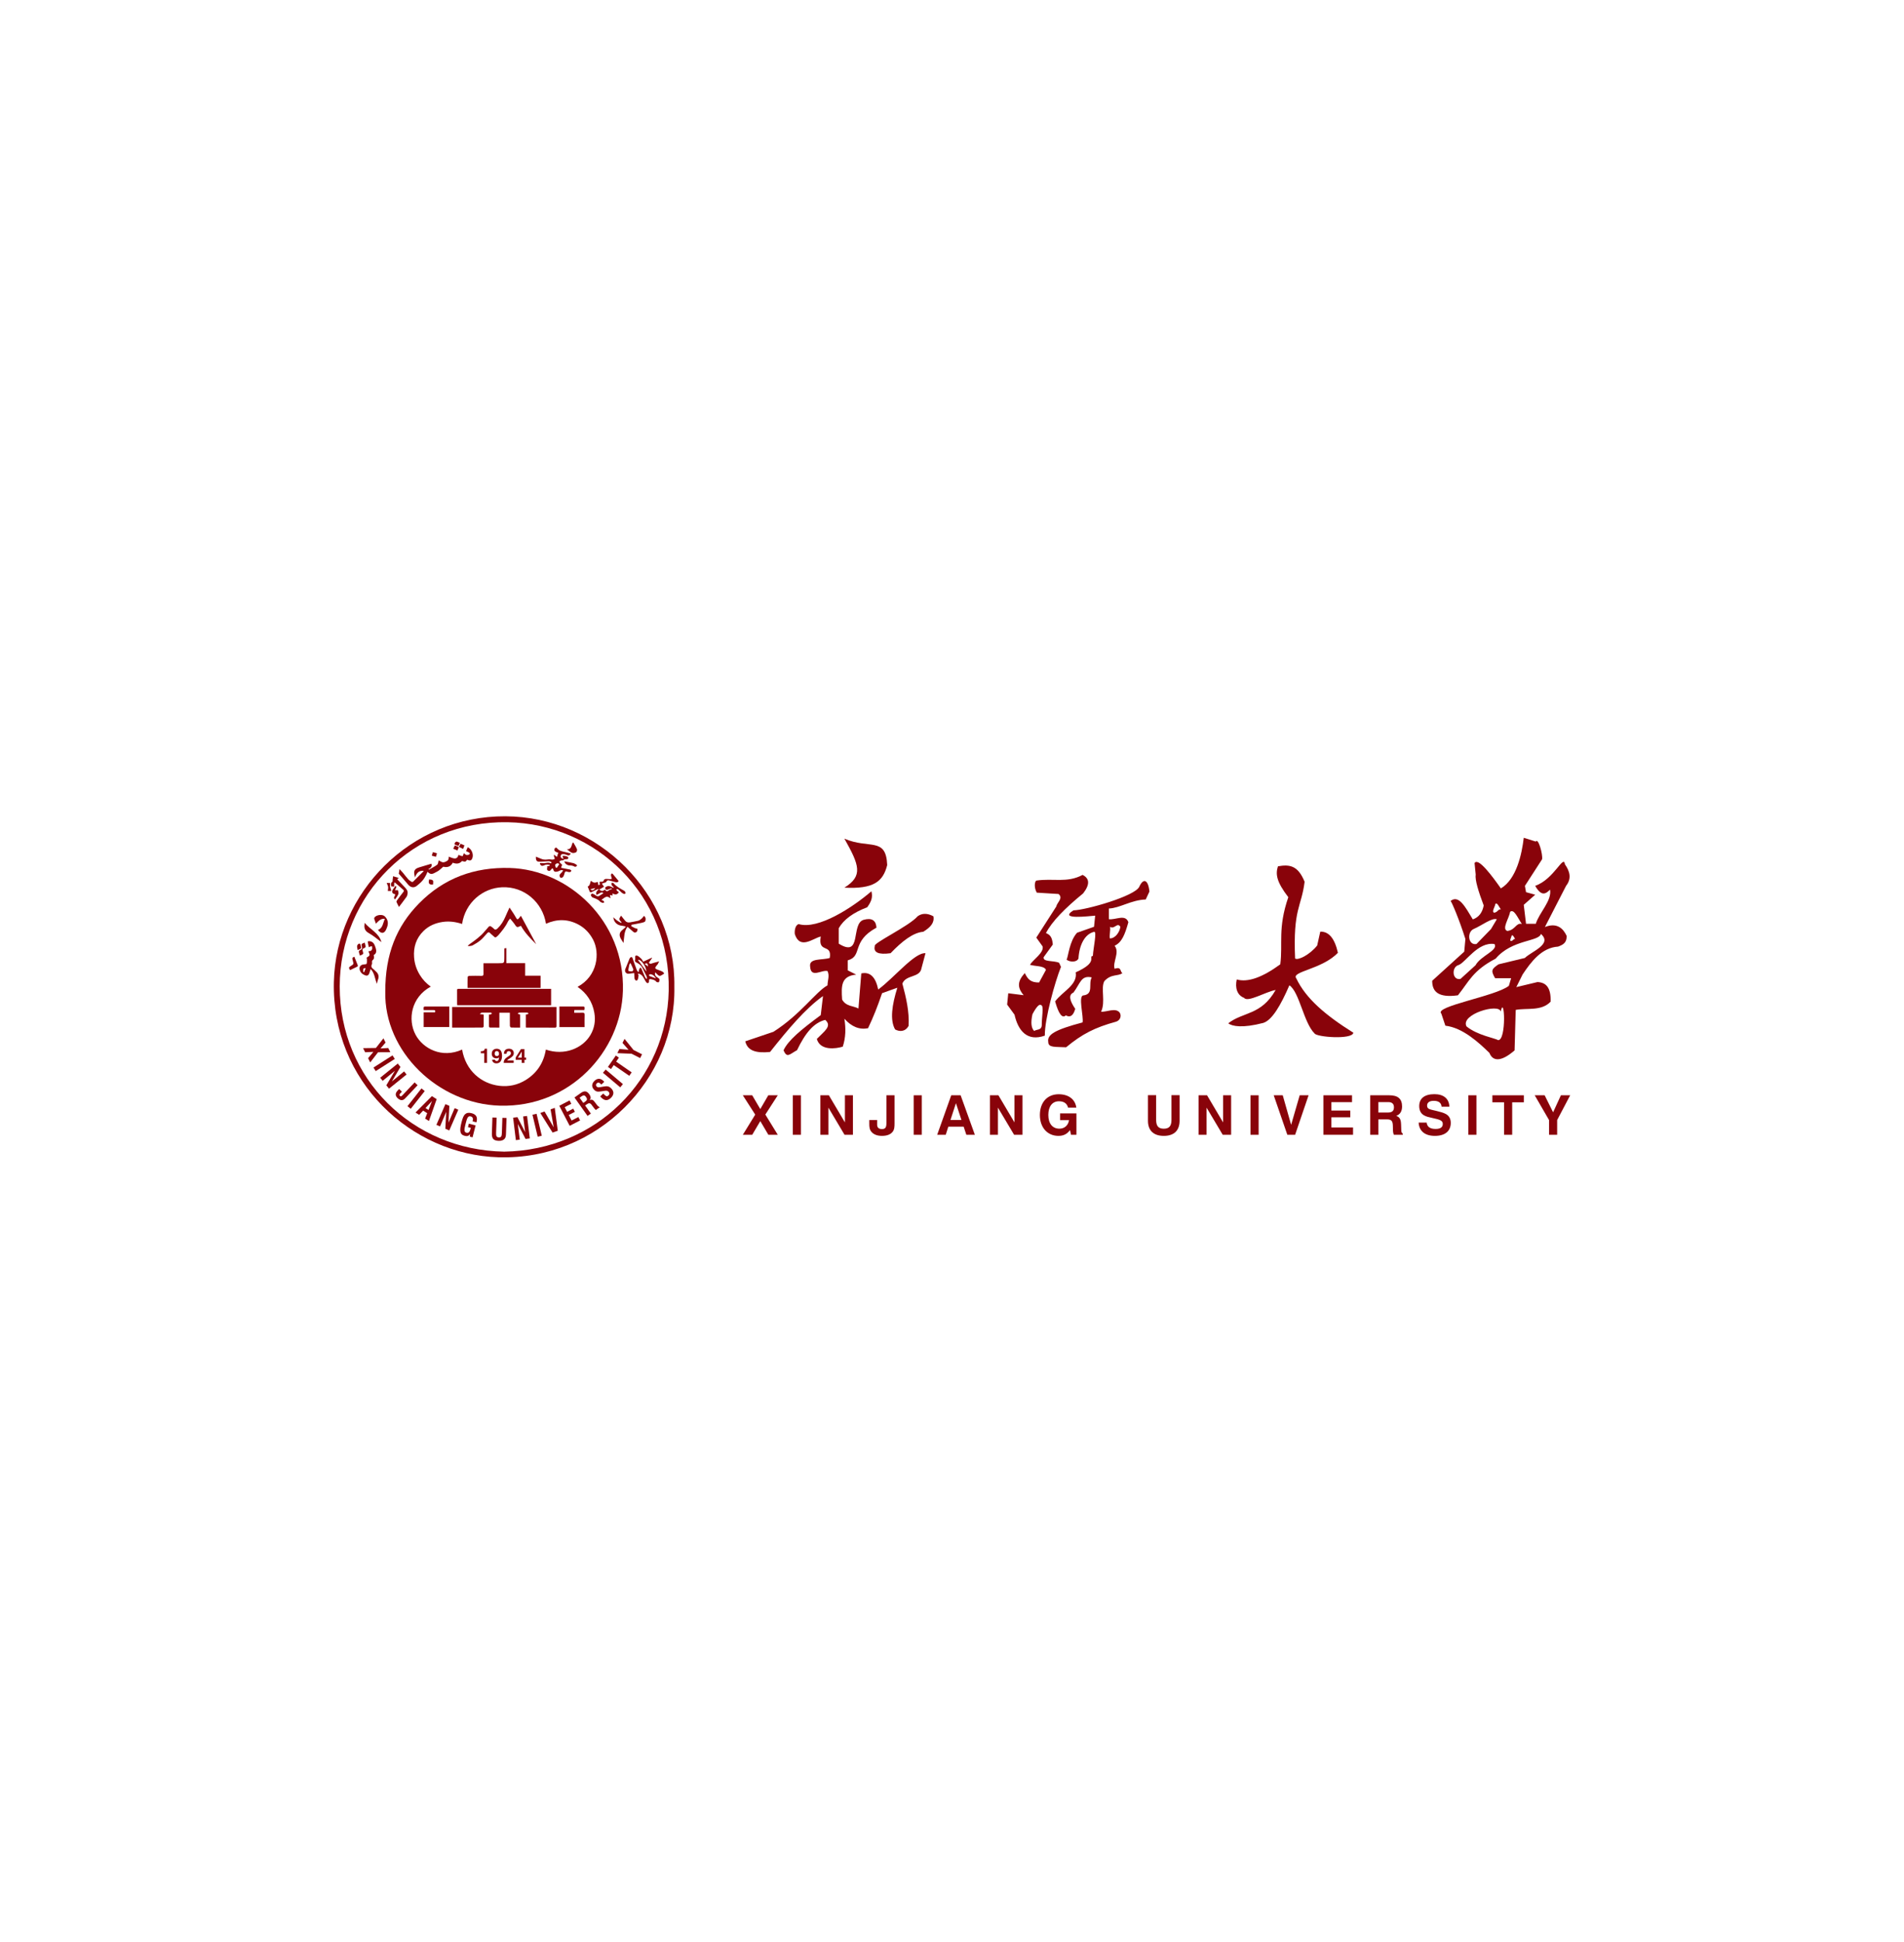 <svg width="154" height="157" viewBox="0 0 154 157" fill="none" xmlns="http://www.w3.org/2000/svg">
<g filter="url(#filter0_d_185_139)">
<rect width="128" height="128" transform="translate(13)" fill="white"/>
<path d="M54.544 63.784C54.686 71.21 48.386 77.811 40.319 77.57C33.246 77.357 26.825 71.442 27.004 63.406C27.164 56.188 33.19 49.965 40.881 50C48.363 50.035 54.663 56.256 54.544 63.784ZM40.78 77.115C48.219 76.996 53.94 71.272 54.086 64.095C54.243 56.373 48.212 50.605 41.06 50.481C33.405 50.348 27.483 56.357 27.477 63.763C27.471 71.204 33.334 76.995 40.78 77.115Z" fill="#89030A"/>
<path d="M30.404 68.733L31.014 67.953L31.185 68.296L30.778 68.771L31.403 68.736L31.572 69.075L30.576 69.081L29.943 69.902L29.772 69.557L30.2 69.048L29.534 69.079L29.369 68.748L30.404 68.733Z" fill="#89030A"/>
<path d="M31.747 69.332L31.931 69.619L30.39 70.602L30.207 70.315L31.747 69.332Z" fill="#89030A"/>
<path d="M32.171 69.993L32.391 70.265L31.695 71.439L32.684 70.629L32.885 70.878L31.464 72.024L31.246 71.754L31.942 70.578L30.952 71.389L30.75 71.14L32.171 69.993Z" fill="#89030A"/>
<path d="M32.508 72.266L32.359 72.423C32.293 72.493 32.289 72.554 32.347 72.609C32.425 72.681 32.478 72.635 32.589 72.519L33.535 71.517L33.777 71.745L32.895 72.679C32.779 72.803 32.694 72.893 32.617 72.924C32.468 72.984 32.322 72.943 32.166 72.797C31.961 72.604 31.955 72.397 32.154 72.187L32.283 72.051L32.508 72.266Z" fill="#89030A"/>
<path d="M34.088 72.005L34.355 72.215L33.224 73.65L32.957 73.439L34.088 72.005Z" fill="#89030A"/>
<path d="M34.932 72.627L35.319 72.871L34.694 74.637L34.384 74.442L34.553 74.006L34.223 73.797L33.903 74.138L33.609 73.952L34.932 72.627ZM34.659 73.747L34.944 73.022L34.415 73.593L34.659 73.747Z" fill="#89030A"/>
<path d="M36.026 73.273L36.346 73.413L36.273 74.775L36.774 73.599L37.068 73.726L36.339 75.401L36.021 75.263L36.092 73.897L35.591 75.076L35.297 74.948L36.026 73.273Z" fill="#89030A"/>
<path d="M38.025 75.697C37.912 75.851 37.784 75.888 37.583 75.836C37.176 75.732 37.158 75.401 37.333 74.726C37.415 74.404 37.5 74.193 37.614 74.091C37.745 73.972 37.912 73.946 38.133 74.003C38.512 74.1 38.643 74.32 38.546 74.699L38.534 74.744L38.225 74.665L38.23 74.647C38.285 74.436 38.233 74.307 38.077 74.267C37.831 74.204 37.773 74.414 37.65 74.896C37.537 75.336 37.523 75.534 37.72 75.584C37.901 75.63 37.993 75.526 38.064 75.253L38.08 75.192L37.851 75.134L37.924 74.852L38.469 74.993L38.221 75.958L37.997 75.901L38.025 75.697Z" fill="#89030A"/>
<path d="M40.17 74.364L40.126 75.594C40.118 75.847 40.156 75.958 40.349 75.965C40.541 75.972 40.583 75.862 40.592 75.607L40.634 74.381L40.969 74.393L40.926 75.653C40.92 75.828 40.91 75.959 40.821 76.067C40.719 76.19 40.558 76.249 40.334 76.242C39.899 76.226 39.769 76.045 39.785 75.613L39.829 74.353L40.17 74.364Z" fill="#89030A"/>
<path d="M41.503 74.369L41.85 74.326L42.478 75.537L42.313 74.27L42.631 74.231L42.852 76.045L42.507 76.088L41.877 74.875L42.042 76.145L41.724 76.184L41.503 74.369Z" fill="#89030A"/>
<path d="M43.067 74.131L43.398 74.052L43.82 75.829L43.49 75.908L43.067 74.131Z" fill="#89030A"/>
<path d="M43.7 73.989L44.044 73.867L44.785 75.151L44.531 73.695L44.87 73.576L45.115 75.426L44.694 75.574L43.7 73.989Z" fill="#89030A"/>
<path d="M45.236 73.406L46.069 72.974L46.209 73.244L45.675 73.52L45.87 73.895L46.365 73.639L46.498 73.895L46.002 74.151L46.233 74.598L46.778 74.317L46.92 74.591L46.075 75.028L45.236 73.406Z" fill="#89030A"/>
<path d="M46.464 72.737L46.961 72.384C47.259 72.171 47.465 72.196 47.661 72.473C47.8 72.667 47.806 72.832 47.684 72.949C47.926 72.858 47.999 72.967 48.141 73.154L48.289 73.346C48.362 73.441 48.428 73.498 48.523 73.514L48.193 73.748C48.129 73.698 48.071 73.627 48.003 73.534L47.887 73.381L47.859 73.341C47.721 73.147 47.618 73.174 47.42 73.314L47.325 73.382L47.79 74.036L47.523 74.227L46.464 72.737ZM47.34 73.063C47.5 72.949 47.514 72.855 47.395 72.689C47.282 72.531 47.184 72.538 47.015 72.658L46.879 72.756L47.179 73.177L47.34 73.063Z" fill="#89030A"/>
<path d="M48.792 72.414L48.874 72.498C49.01 72.64 49.098 72.686 49.21 72.578C49.315 72.477 49.317 72.371 49.22 72.27C49.129 72.175 49.038 72.179 48.868 72.204L48.656 72.236C48.376 72.281 48.227 72.292 48.049 72.106C47.836 71.886 47.849 71.617 48.078 71.396C48.321 71.162 48.587 71.169 48.829 71.419C48.843 71.435 48.859 71.451 48.873 71.468L48.639 71.692L48.605 71.656C48.47 71.517 48.371 71.497 48.263 71.602C48.184 71.677 48.184 71.772 48.263 71.854C48.344 71.938 48.44 71.92 48.596 71.892L48.818 71.853C49.102 71.802 49.261 71.82 49.447 72.012C49.677 72.25 49.668 72.521 49.412 72.768C49.148 73.022 48.891 73.011 48.621 72.73C48.598 72.706 48.574 72.678 48.548 72.647L48.792 72.414Z" fill="#89030A"/>
<path d="M48.768 70.738L48.987 70.478L50.384 71.654L50.165 71.914L48.768 70.738Z" fill="#89030A"/>
<path d="M49.641 70.116L49.419 70.438L49.171 70.267L49.81 69.343L50.058 69.515L49.836 69.837L51.09 70.705L50.897 70.984L49.641 70.116Z" fill="#89030A"/>
<path d="M51.086 69.199L49.931 69.15L50.1 68.814L50.839 68.878L50.348 68.324L50.515 67.998L51.24 68.894L51.931 69.245L51.776 69.551L51.086 69.199Z" fill="#89030A"/>
<path d="M31.162 64.168C31.157 61.156 32.063 58.904 33.894 57.042C35.906 54.995 38.367 54.1 41.232 54.179C45.953 54.308 50.545 58.417 50.382 64.115C50.243 68.997 46.109 73.561 40.42 73.397C35.459 73.255 31.052 69.036 31.162 64.168ZM37.375 58.706C36.853 58.534 36.333 58.464 35.795 58.544C35.206 58.632 34.681 58.857 34.256 59.272C33.663 59.852 33.432 60.572 33.492 61.395C33.529 61.915 33.686 62.389 33.958 62.83C34.188 63.203 34.477 63.519 34.845 63.769C33.239 64.645 32.967 66.445 33.608 67.655C34.206 68.781 35.74 69.603 37.377 68.862C37.664 70.572 38.935 71.625 40.402 71.794C41.156 71.88 41.88 71.723 42.532 71.317C43.441 70.749 43.975 69.922 44.148 68.864C45.668 69.381 47.121 68.753 47.752 67.691C48.083 67.134 48.18 66.529 48.072 65.895C47.92 65.006 47.461 64.306 46.714 63.791C48.343 62.916 48.533 61.053 47.975 59.983C47.694 59.445 47.296 59.021 46.759 58.74C45.906 58.294 45.035 58.298 44.16 58.689C43.887 56.961 42.405 55.66 40.607 55.739C39.051 55.806 37.634 56.968 37.375 58.706Z" fill="#89030A"/>
<path d="M38.891 69.158V68.997C38.897 68.997 38.902 68.997 38.909 68.997C39.102 68.997 39.191 68.945 39.208 68.796H39.391V69.942H39.165V69.158H38.891Z" fill="#89030A"/>
<path d="M40.148 69.573C39.923 69.573 39.775 69.427 39.775 69.199C39.775 68.957 39.935 68.796 40.177 68.796C40.457 68.796 40.605 68.991 40.605 69.362C40.605 69.761 40.442 69.976 40.152 69.976C39.949 69.976 39.818 69.863 39.806 69.682H40.036C40.046 69.756 40.093 69.792 40.178 69.792C40.294 69.792 40.353 69.692 40.362 69.492C40.312 69.545 40.24 69.573 40.148 69.573ZM40.178 68.981C40.074 68.981 40.01 69.057 40.01 69.192C40.01 69.317 40.075 69.388 40.187 69.388C40.296 69.388 40.362 69.317 40.362 69.195C40.362 69.062 40.289 68.981 40.178 68.981Z" fill="#89030A"/>
<path d="M41.034 69.465C41.201 69.353 41.323 69.302 41.323 69.151C41.323 69.052 41.258 68.987 41.153 68.987C41.04 68.987 40.972 69.059 40.972 69.195C40.972 69.199 40.972 69.201 40.972 69.205H40.76C40.76 68.941 40.908 68.794 41.167 68.794C41.407 68.794 41.556 68.936 41.556 69.147C41.556 69.328 41.461 69.419 41.288 69.537C41.15 69.63 41.049 69.677 41.025 69.744H41.545V69.94H40.741C40.743 69.718 40.837 69.597 41.034 69.465Z" fill="#89030A"/>
<path d="M42.195 69.695H41.712V69.493L42.134 68.828H42.418V69.512H42.551V69.695H42.418V69.942H42.195V69.695ZM42.2 69.026L41.888 69.517H42.2V69.026Z" fill="#89030A"/>
<path d="M42.066 67.085C41.815 67.085 41.573 67.091 41.332 67.079C41.297 67.078 41.243 66.99 41.242 66.943C41.234 66.594 41.238 66.245 41.238 65.884C40.954 65.884 40.681 65.884 40.39 65.884C40.39 66.276 40.39 66.669 40.39 67.085C40.122 67.085 39.87 67.088 39.619 67.082C39.593 67.08 39.55 67.023 39.55 66.99C39.545 66.676 39.546 66.36 39.546 66.031C39.605 66.026 39.656 66.03 39.701 66.014C39.734 66.003 39.758 65.966 39.786 65.942C39.761 65.919 39.737 65.877 39.71 65.877C39.456 65.872 39.202 65.871 38.948 65.878C38.913 65.879 38.879 65.936 38.807 65.999C38.943 66.013 39.024 66.02 39.123 66.03C39.123 66.356 39.126 66.677 39.12 66.997C39.118 67.027 39.06 67.083 39.028 67.083C38.212 67.088 37.395 67.087 36.569 67.087C36.569 66.524 36.569 65.979 36.569 65.419C39.373 65.419 42.179 65.419 45.011 65.419C45.011 65.535 45.011 65.652 45.011 65.77C45.011 66.16 45.01 66.548 45.012 66.938C45.012 67.026 45.008 67.09 44.889 67.089C44.122 67.085 43.354 67.087 42.586 67.085C42.571 67.085 42.555 67.077 42.531 67.071C42.531 66.723 42.531 66.376 42.531 66.021C42.577 66.019 42.619 66.026 42.653 66.013C42.691 65.998 42.722 65.965 42.756 65.94C42.719 65.917 42.682 65.875 42.645 65.874C42.431 65.868 42.216 65.867 42.002 65.874C41.956 65.875 41.912 65.922 41.867 65.947C41.91 65.97 41.951 65.994 41.995 66.014C42.013 66.022 42.037 66.021 42.066 66.025C42.066 66.372 42.066 66.715 42.066 67.085Z" fill="#89030A"/>
<path d="M44.574 63.951C44.574 64.403 44.574 64.837 44.574 65.281C42.047 65.281 39.522 65.281 36.98 65.281C36.977 65.239 36.971 65.19 36.971 65.142C36.969 64.843 36.968 64.543 36.971 64.244C36.973 63.917 36.925 63.953 37.272 63.951C37.667 63.95 38.063 63.951 38.458 63.951C40.428 63.951 42.398 63.951 44.367 63.951C44.433 63.951 44.498 63.951 44.574 63.951Z" fill="#89030A"/>
<path d="M39.102 61.881C39.528 61.881 39.932 61.881 40.338 61.881C40.792 61.881 40.792 61.881 40.792 61.419C40.792 61.188 40.792 60.956 40.793 60.725C40.793 60.714 40.797 60.703 40.803 60.675C40.844 60.67 40.891 60.665 40.953 60.659C40.953 61.065 40.953 61.459 40.953 61.873C41.465 61.873 41.963 61.873 42.475 61.873C42.475 62.219 42.475 62.545 42.475 62.89C42.896 62.89 43.304 62.89 43.723 62.89C43.723 63.227 43.723 63.546 43.723 63.875C41.758 63.875 39.799 63.875 37.816 63.875C37.816 63.575 37.811 63.284 37.822 62.993C37.823 62.96 37.912 62.903 37.962 62.902C38.289 62.893 38.617 62.892 38.943 62.901C39.072 62.904 39.109 62.861 39.104 62.735C39.098 62.461 39.102 62.184 39.102 61.881Z" fill="#89030A"/>
<path d="M34.269 65.669C34.246 65.381 34.246 65.38 34.501 65.38C35.048 65.38 35.596 65.38 36.142 65.38C36.203 65.38 36.265 65.38 36.338 65.38C36.338 65.939 36.338 66.483 36.338 67.041C35.655 67.041 34.965 67.041 34.268 67.041C34.268 66.648 34.268 66.257 34.268 65.85C34.579 65.85 34.881 65.85 35.186 65.85C35.231 65.71 35.185 65.665 35.056 65.668C34.799 65.672 34.54 65.669 34.269 65.669Z" fill="#89030A"/>
<path d="M47.267 65.666C46.995 65.666 46.731 65.666 46.453 65.666C46.449 65.737 46.446 65.796 46.442 65.885C46.668 65.885 46.885 65.892 47.102 65.883C47.236 65.877 47.291 65.911 47.286 66.059C47.275 66.384 47.282 66.71 47.282 67.045C46.595 67.045 45.927 67.045 45.244 67.045C45.244 66.496 45.244 65.948 45.244 65.38C45.396 65.38 45.541 65.38 45.686 65.38C46.143 65.38 46.6 65.38 47.058 65.38C47.303 65.381 47.303 65.381 47.267 65.666Z" fill="#89030A"/>
<path d="M41.212 57.376C41.341 57.57 41.455 57.738 41.565 57.908C41.636 58.021 41.703 58.136 41.77 58.253C41.825 58.348 41.883 58.351 41.951 58.268C42.007 58.198 42.064 58.129 42.131 58.045C42.549 58.82 42.959 59.58 43.37 60.34C42.91 59.893 42.46 59.43 42.132 58.854C42.069 58.883 42.025 58.902 41.981 58.923C41.844 58.993 41.766 58.947 41.685 58.817C41.566 58.63 41.414 58.466 41.259 58.269C41.193 58.361 41.115 58.441 41.07 58.537C40.877 58.945 40.59 59.287 40.299 59.626C40.257 59.675 40.197 59.712 40.148 59.757C40.075 59.822 40.025 59.793 39.962 59.733C39.862 59.632 39.739 59.55 39.644 59.445C39.524 59.31 39.455 59.402 39.377 59.483C39.206 59.663 39.053 59.864 38.863 60.022C38.67 60.183 38.449 60.317 38.227 60.437C38.126 60.492 37.991 60.481 37.871 60.5C37.864 60.486 37.855 60.47 37.848 60.455C37.907 60.406 37.963 60.352 38.026 60.308C38.445 60.012 38.862 59.712 39.194 59.312C39.292 59.193 39.405 59.085 39.498 58.962C39.579 58.858 39.655 58.852 39.751 58.932C39.812 58.982 39.882 59.022 39.933 59.08C40.045 59.207 40.139 59.169 40.243 59.069C40.523 58.801 40.721 58.48 40.872 58.127C40.974 57.884 41.089 57.646 41.212 57.376Z" fill="#89030A"/>
<path d="M51.591 62.717C51.617 62.788 51.654 62.841 51.647 62.886C51.627 63.01 51.623 63.157 51.551 63.247C51.467 63.351 51.324 63.236 51.315 63.058C51.308 62.924 51.301 62.79 51.295 62.673C51.122 62.695 50.993 62.71 50.866 62.728C50.645 62.758 50.494 62.566 50.578 62.349C50.685 62.071 50.797 61.795 50.912 61.522C50.933 61.473 50.971 61.417 51.017 61.397C51.111 61.353 51.144 61.41 51.174 61.504C51.278 61.819 51.393 62.13 51.51 62.441C51.528 62.49 51.572 62.528 51.64 62.619C51.674 62.489 51.689 62.407 51.719 62.332C51.734 62.292 51.775 62.262 51.802 62.226C51.832 62.26 51.869 62.291 51.886 62.33C51.985 62.554 52.075 62.782 52.174 63.005C52.197 63.056 52.242 63.099 52.277 63.144C52.296 63.137 52.314 63.131 52.331 63.125C52.32 63.061 52.322 62.992 52.296 62.934C52.205 62.738 52.09 62.55 52.008 62.349C51.909 62.113 51.745 61.951 51.521 61.845C51.393 61.785 51.307 61.719 51.38 61.564C51.382 61.559 51.381 61.553 51.381 61.547C51.386 61.438 51.321 61.256 51.477 61.259C51.601 61.262 51.732 61.393 51.84 61.489C51.92 61.559 51.968 61.668 52.027 61.756C52.271 61.643 52.494 61.54 52.717 61.436C52.727 61.44 52.736 61.445 52.746 61.45C52.66 61.574 52.575 61.699 52.479 61.839C52.591 61.993 52.734 61.886 52.867 61.853C53.007 61.818 53.148 61.776 53.316 61.73C53.272 61.816 53.232 61.9 53.187 61.981C53.178 61.999 53.152 62.01 53.139 62.027C52.961 62.263 52.915 62.304 53.245 62.424C53.627 62.564 53.628 62.563 53.724 62.717C53.594 62.785 53.456 62.919 53.342 62.901C53.218 62.881 53.117 62.719 53.001 62.615C52.939 62.808 53 62.938 53.208 63.056C53.293 63.105 53.363 63.151 53.337 63.263C53.323 63.318 53.31 63.414 53.284 63.418C53.219 63.429 53.115 63.422 53.084 63.379C52.975 63.232 52.819 63.21 52.664 63.173C52.548 63.145 52.483 63.169 52.495 63.298C52.505 63.403 52.468 63.498 52.365 63.487C52.304 63.481 52.24 63.386 52.2 63.318C52.07 63.097 51.987 62.839 51.714 62.74C51.681 62.73 51.649 62.729 51.591 62.717ZM50.991 61.859C50.94 61.934 50.912 61.957 50.905 61.985C50.876 62.111 50.848 62.239 50.827 62.367C50.82 62.415 50.826 62.505 50.84 62.508C50.939 62.53 51.043 62.55 51.14 62.534C51.178 62.528 51.239 62.417 51.225 62.377C51.167 62.213 51.083 62.059 50.991 61.859ZM51.597 61.609C51.829 61.928 52.062 62.247 52.282 62.55C52.253 62.098 51.834 61.544 51.597 61.609ZM53.05 63.107C52.938 62.907 52.802 62.783 52.591 62.77C52.557 62.768 52.508 62.797 52.492 62.825C52.483 62.843 52.512 62.908 52.537 62.919C52.697 62.983 52.862 63.039 53.05 63.107ZM52.134 61.934C52.229 62.005 52.324 62.077 52.418 62.147C52.388 61.875 52.347 61.843 52.134 61.934Z" fill="#89030A"/>
<path d="M49.468 55.824C49.368 55.858 49.264 55.882 49.171 55.928C49.055 55.986 48.956 55.918 48.938 55.773C49.16 55.544 49.388 55.661 49.616 55.792C49.621 55.773 49.624 55.752 49.629 55.732C49.577 55.676 49.51 55.628 49.476 55.564C49.451 55.515 49.467 55.444 49.463 55.383C49.515 55.386 49.592 55.37 49.613 55.398C49.852 55.689 50.179 55.847 50.493 56.028C50.548 56.059 50.58 56.141 50.606 56.205C50.611 56.217 50.531 56.29 50.501 56.284C50.43 56.268 50.356 56.233 50.298 56.185C50.188 56.094 50.093 55.985 49.983 55.895C49.956 55.873 49.894 55.895 49.849 55.896C49.866 55.939 49.873 55.991 49.903 56.022C49.943 56.064 50.001 56.092 50.057 56.131C49.927 56.352 49.756 56.362 49.541 56.233C49.544 56.306 49.545 56.345 49.549 56.407C49.476 56.393 49.409 56.381 49.329 56.365C49.344 56.437 49.358 56.506 49.373 56.575C49.369 56.594 49.367 56.611 49.363 56.629C49.05 56.345 48.874 56.619 48.639 56.763C48.706 56.789 48.764 56.803 48.807 56.835C48.841 56.862 48.857 56.913 48.88 56.954C48.836 56.971 48.786 57.011 48.75 57.002C48.671 56.979 48.581 56.948 48.529 56.89C48.366 56.71 48.147 56.647 47.934 56.565C47.867 56.538 47.817 56.446 47.783 56.373C47.773 56.352 47.85 56.26 47.889 56.257C47.95 56.254 48.019 56.294 48.078 56.326C48.146 56.363 48.203 56.421 48.274 56.452C48.32 56.471 48.391 56.477 48.433 56.455C48.56 56.386 48.678 56.3 48.801 56.221C48.744 56.137 48.625 56.135 48.497 56.224C48.421 56.278 48.332 56.313 48.249 56.356C48.14 56.122 48.312 56.031 48.442 55.873C48.36 55.895 48.32 55.9 48.285 55.917C48.144 55.983 48.005 56.052 47.867 56.121C47.765 56.172 47.705 56.148 47.671 56.032C47.637 55.919 47.584 55.811 47.531 55.684C47.721 55.616 47.722 55.401 47.791 55.211C47.858 55.259 47.912 55.312 47.976 55.338C48.035 55.361 48.114 55.377 48.172 55.357C48.37 55.289 48.367 55.282 48.378 55.495C48.379 55.511 48.384 55.527 48.39 55.554C48.49 55.56 48.548 55.534 48.506 55.423C48.461 55.306 48.517 55.279 48.616 55.29C48.724 55.302 48.809 55.296 48.842 55.159C48.852 55.115 48.943 55.067 48.999 55.063C49.115 55.056 49.233 55.081 49.351 55.083C49.402 55.084 49.453 55.059 49.489 55.05C49.458 54.932 49.419 54.834 49.411 54.734C49.407 54.697 49.471 54.654 49.505 54.614C49.537 54.645 49.57 54.674 49.599 54.708C49.737 54.872 49.873 55.038 50.031 55.226C50.013 55.324 49.913 55.35 49.803 55.328C49.656 55.299 49.513 55.251 49.368 55.211C49.238 55.175 49.111 55.12 49.034 55.306C49.017 55.349 48.921 55.359 48.86 55.383C48.804 55.403 48.747 55.42 48.679 55.443C48.74 55.53 48.792 55.605 48.858 55.697C48.725 55.775 48.603 55.848 48.468 55.927C48.659 56.072 48.758 56.07 48.925 55.928C49.016 56.06 49.115 56.105 49.255 55.977C49.31 55.927 49.406 55.922 49.483 55.896C49.479 55.871 49.472 55.847 49.468 55.824ZM47.757 55.895C47.864 56.041 48.019 56 48.144 55.802C48.008 55.834 47.892 55.862 47.757 55.895Z" fill="#89030A"/>
<path d="M51.054 58.88C51.166 58.941 51.274 59.01 51.391 59.058C51.456 59.086 51.567 59.039 51.559 59.164C51.556 59.227 51.536 59.312 51.493 59.346C51.411 59.407 51.313 59.428 51.218 59.339C51.072 59.203 50.918 59.077 50.754 58.933C50.467 59.311 50.495 59.768 50.429 60.246C50.285 59.995 50.093 59.796 50.124 59.528C50.154 59.259 50.442 59.156 50.622 58.919C50.509 58.892 50.424 58.859 50.337 58.854C49.909 58.829 49.637 58.542 49.61 58.166C49.714 58.258 49.805 58.351 49.909 58.425C50.012 58.501 50.127 58.558 50.238 58.623C50.249 58.608 50.26 58.592 50.272 58.575C50.209 58.489 50.101 58.405 50.096 58.315C50.09 58.223 50.184 58.125 50.233 58.033C50.355 58.185 50.46 58.327 50.575 58.458C50.675 58.572 50.809 58.604 50.958 58.575C51.176 58.532 51.395 58.503 51.609 58.447C51.706 58.422 51.799 58.357 51.878 58.292C51.957 58.226 52.016 58.136 52.088 58.054C52.243 58.17 52.243 58.346 52.189 58.479C52.157 58.555 51.992 58.593 51.88 58.619C51.614 58.679 51.344 58.723 51.076 58.773C51.068 58.809 51.06 58.844 51.054 58.88Z" fill="#89030A"/>
<path d="M43.347 53.265C43.505 53.33 43.648 53.386 43.79 53.446C43.978 53.526 44.168 53.514 44.364 53.484C44.47 53.468 44.583 53.507 44.691 53.503C44.754 53.502 44.815 53.466 44.877 53.445C44.859 53.392 44.838 53.338 44.821 53.284C44.805 53.23 44.793 53.175 44.813 53.104C44.884 53.16 44.955 53.215 45.046 53.287C45.086 53.162 45.119 53.06 45.155 52.945C45.094 52.925 45.029 52.913 44.973 52.883C44.876 52.829 44.796 52.754 44.855 52.63C44.901 52.533 44.974 52.487 45.06 52.591C45.239 52.807 45.495 52.846 45.747 52.901C45.884 52.931 46.019 52.973 46.168 53.013C46.081 53.172 45.983 53.192 45.85 53.129C45.786 53.098 45.714 53.075 45.642 53.066C45.532 53.054 45.401 53.032 45.359 53.174C45.317 53.321 45.401 53.404 45.583 53.444C45.545 53.355 45.517 53.29 45.488 53.223C45.583 53.163 45.927 53.231 45.97 53.337C45.983 53.365 45.941 53.449 45.913 53.456C45.828 53.477 45.736 53.472 45.629 53.478C45.61 53.581 45.505 53.562 45.402 53.57C45.346 53.575 45.294 53.623 45.24 53.65C45.276 53.706 45.297 53.784 45.347 53.813C45.449 53.873 45.494 53.927 45.422 54.039C45.403 54.068 45.403 54.111 45.389 54.168C45.632 54.214 45.865 54.255 46.096 54.306C46.142 54.317 46.179 54.368 46.222 54.4C46.189 54.438 46.159 54.502 46.121 54.508C46.047 54.519 45.961 54.512 45.891 54.484C45.733 54.42 45.688 54.495 45.656 54.633C45.633 54.731 45.594 54.836 45.532 54.913C45.494 54.96 45.361 54.998 45.337 54.973C45.286 54.921 45.238 54.812 45.26 54.752C45.292 54.663 45.389 54.599 45.453 54.52C45.49 54.474 45.521 54.42 45.555 54.371C45.493 54.365 45.427 54.34 45.37 54.356C45.274 54.382 45.188 54.449 45.092 54.468C44.922 54.503 44.79 54.514 44.745 54.276C44.74 54.253 44.713 54.233 44.695 54.21C44.555 54.237 44.545 54.489 44.34 54.4C44.146 54.315 44.321 54.138 44.243 54.056C44.315 54.037 44.391 54.016 44.469 53.994C44.465 53.972 44.462 53.95 44.457 53.929C44.31 53.892 44.168 53.886 44.017 53.961C43.826 54.056 43.7 53.99 43.661 53.784C43.746 53.784 43.83 53.773 43.91 53.786C44.117 53.819 44.328 53.689 44.532 53.803C44.544 53.811 44.594 53.783 44.596 53.766C44.601 53.74 44.588 53.693 44.569 53.686C44.508 53.66 44.442 53.632 44.379 53.635C44.143 53.641 43.909 53.655 43.673 53.67C43.438 53.686 43.327 53.61 43.347 53.265ZM44.959 54.154C44.985 54.157 45.013 54.159 45.04 54.162C45.105 54.063 45.172 53.964 45.238 53.865C45.087 53.738 44.975 53.829 44.906 53.913C44.875 53.953 44.939 54.072 44.959 54.154ZM46.257 52.951C46.353 52.99 46.502 52.96 46.598 52.908C46.653 52.878 46.693 52.725 46.665 52.657C46.59 52.472 46.476 52.302 46.376 52.127C46.374 52.122 46.355 52.127 46.329 52.127C46.204 52.318 46.255 52.685 45.855 52.668C45.987 52.765 46.109 52.89 46.257 52.951ZM46.102 53.974C46.189 53.967 46.281 53.997 46.369 54.02C46.421 54.033 46.468 54.083 46.519 54.084C46.567 54.085 46.62 54.053 46.659 54.02C46.672 54.009 46.661 53.935 46.642 53.924C46.553 53.87 46.461 53.809 46.361 53.785C46.128 53.728 45.891 53.689 45.65 53.642C45.659 53.813 45.893 53.989 46.102 53.974Z" fill="#89030A"/>
<path d="M37.371 53.618C37.179 53.836 36.941 53.88 36.62 53.754C36.467 54.062 36.187 54.167 35.853 54.077C35.71 54.201 35.599 54.309 35.475 54.4C35.382 54.468 35.27 54.513 35.167 54.57C34.919 54.709 34.784 54.693 34.58 54.487C34.438 54.843 34.251 55.164 33.959 55.413C33.873 55.486 33.792 55.564 33.702 55.632C33.462 55.814 33.204 55.76 32.996 55.507C32.763 55.222 32.517 54.949 32.253 54.641C32.265 54.569 32.288 54.438 32.317 54.267C32.421 54.382 32.509 54.47 32.589 54.566C32.732 54.739 32.865 54.921 33.014 55.087C33.091 55.172 33.193 55.237 33.291 55.299C33.319 55.317 33.391 55.31 33.415 55.285C33.696 55.012 33.973 54.734 34.248 54.457C34.258 54.447 34.256 54.427 34.259 54.41C33.914 54.385 33.72 54.528 33.562 54.95C33.535 54.776 33.488 54.642 33.5 54.512C33.522 54.285 33.707 54.192 33.901 54.132C34.228 54.029 34.557 53.935 34.89 53.835C34.969 54.026 34.865 54.17 34.651 54.269C34.666 54.283 34.681 54.297 34.697 54.311C34.92 54.181 35.158 54.071 35.361 53.914C35.44 53.853 35.441 53.691 35.48 53.565C35.616 53.619 35.763 53.785 35.987 53.694C36.239 53.591 36.294 53.529 36.298 53.265C36.45 53.315 36.602 53.398 36.762 53.41C36.956 53.423 37.052 53.275 37.078 53.121C37.188 53.158 37.299 53.214 37.411 53.223C37.44 53.225 37.478 53.075 37.517 52.984C37.548 53.008 37.589 53.041 37.629 53.076C37.722 53.157 37.826 53.145 37.925 53.099C38.015 53.058 38.025 52.988 37.94 52.934C37.866 52.886 37.78 52.857 37.693 52.818C37.738 52.713 37.784 52.607 37.829 52.5C38.2 52.669 38.343 53.175 38.165 53.471C38.064 53.637 37.911 53.557 37.776 53.512C37.672 53.684 37.625 53.697 37.371 53.618Z" fill="#89030A"/>
<path d="M30.221 61.224C30.28 61.389 30.273 61.529 30.129 61.642C30.101 61.664 30.091 61.718 30.088 61.758C30.082 61.824 30.11 61.906 30.082 61.958C29.969 62.169 30.088 62.281 30.24 62.39C30.29 62.427 30.326 62.48 30.373 62.519C30.611 62.711 30.683 62.943 30.564 63.233C30.528 63.322 30.517 63.42 30.486 63.548C30.313 63.138 30.311 62.693 29.977 62.348C29.937 62.477 29.912 62.575 29.877 62.671C29.799 62.882 29.699 62.926 29.49 62.84C29.299 62.762 29.16 62.635 29.098 62.432C29.027 62.201 29.15 62.013 29.387 61.983C29.48 61.971 29.638 61.969 29.652 61.926C29.691 61.801 29.676 61.658 29.674 61.522C29.672 61.481 29.643 61.439 29.642 61.437C29.737 61.363 29.867 61.312 29.887 61.233C29.91 61.144 29.834 61.03 29.796 60.912C29.952 60.913 30.091 60.871 30.104 60.68C30.107 60.621 30.09 60.559 30.083 60.498C30.027 60.513 29.97 60.523 29.915 60.542C29.891 60.55 29.873 60.573 29.841 60.597C29.822 60.525 29.801 60.469 29.79 60.41C29.772 60.312 29.759 60.212 29.744 60.115C29.988 60.056 30.203 60.17 30.306 60.429C30.484 60.861 30.48 61.083 30.221 61.224ZM29.566 62.312C29.55 62.296 29.535 62.28 29.519 62.264C29.473 62.291 29.395 62.309 29.386 62.346C29.365 62.422 29.381 62.508 29.382 62.591C29.406 62.592 29.431 62.594 29.454 62.596C29.491 62.501 29.528 62.406 29.566 62.312Z" fill="#89030A"/>
<path d="M31.883 55.383C31.883 55.482 31.883 55.581 31.883 55.69C31.793 55.68 31.718 55.673 31.634 55.664C31.629 55.531 31.572 55.398 31.73 55.303C31.765 55.281 31.751 55.177 31.759 55.113C31.77 55.03 31.78 54.947 31.793 54.847C31.949 54.894 32.096 54.939 32.266 54.99C32.211 55.023 32.172 55.046 32.136 55.068C32.137 55.084 32.133 55.097 32.138 55.102C32.346 55.324 32.553 55.547 32.763 55.765C32.895 55.904 32.998 56.053 32.966 56.256C32.951 56.342 32.933 56.437 32.885 56.505C32.691 56.78 32.485 57.044 32.268 57.332C32.197 57.191 32.125 57.064 32.07 56.93C32.057 56.896 32.085 56.833 32.112 56.797C32.277 56.571 32.443 56.345 32.617 56.126C32.674 56.054 32.689 56.005 32.617 55.943C32.39 55.746 32.163 55.548 31.936 55.351C31.917 55.362 31.9 55.373 31.883 55.383Z" fill="#89030A"/>
<path d="M31.131 58.289C30.774 58.252 30.608 58.487 30.404 58.684C30.355 58.548 30.308 58.424 30.269 58.297C30.259 58.264 30.268 58.215 30.287 58.186C30.435 57.964 30.925 57.903 31.118 58.088C31.363 58.324 31.425 58.609 31.32 58.931C31.299 58.994 31.273 59.056 31.248 59.118C31.09 59.496 30.84 59.526 30.569 59.194C30.975 59.036 30.967 58.631 31.131 58.289Z" fill="#89030A"/>
<path d="M30.848 60.175C30.518 59.933 30.202 59.652 29.841 59.453C29.53 59.281 29.436 59.063 29.485 58.741C29.489 58.716 29.489 58.689 29.494 58.614C29.954 59.169 30.665 59.442 30.848 60.175Z" fill="#89030A"/>
<path d="M28.658 61.351C28.75 61.583 28.832 61.8 28.924 62.014C28.963 62.105 28.935 62.141 28.854 62.178C28.672 62.261 28.493 62.35 28.312 62.438C28.195 62.242 28.201 62.212 28.38 62.101C28.611 61.958 28.611 61.958 28.538 61.681C28.475 61.444 28.475 61.444 28.658 61.351Z" fill="#89030A"/>
<path d="M31.955 56.722C31.728 56.562 32.029 56.432 31.945 56.291C31.73 56.272 31.66 56.119 31.78 55.913C31.842 55.808 31.928 55.718 32.004 55.62C32.081 55.706 32.081 55.706 31.954 55.962C31.962 55.968 31.97 55.98 31.978 55.98C32.051 55.981 32.18 55.963 32.187 55.984C32.217 56.084 32.253 56.209 32.217 56.296C32.157 56.449 32.045 56.582 31.955 56.722Z" fill="#89030A"/>
<path d="M29.499 60.215C29.527 60.325 29.563 60.426 29.572 60.528C29.575 60.567 29.522 60.639 29.482 60.65C29.343 60.686 29.289 60.736 29.337 60.895C29.413 61.144 29.4 61.149 29.11 61.264C29.078 61.154 29.034 61.044 29.024 60.933C29.02 60.893 29.097 60.825 29.15 60.806C29.274 60.764 29.302 60.689 29.276 60.573C29.218 60.318 29.218 60.318 29.499 60.215Z" fill="#89030A"/>
<path d="M31.651 56.039C31.547 56.039 31.481 56.039 31.366 56.039C31.375 55.929 31.405 55.815 31.391 55.707C31.379 55.607 31.322 55.514 31.273 55.39C31.394 55.39 31.458 55.39 31.542 55.39C31.542 55.494 31.542 55.602 31.542 55.674C31.582 55.804 31.612 55.907 31.651 56.039Z" fill="#89030A"/>
<path d="M34.711 55.103C35.045 55.132 35.071 55.166 35.023 55.52C34.705 55.541 34.626 55.438 34.711 55.103Z" fill="#89030A"/>
<path d="M28.931 60.821C28.911 60.698 28.871 60.593 28.883 60.493C28.891 60.423 28.958 60.329 29.021 60.305C29.12 60.267 29.156 60.349 29.174 60.447C29.229 60.725 29.261 60.655 28.931 60.821Z" fill="#89030A"/>
<path d="M36.657 52.624C36.707 52.523 36.746 52.444 36.787 52.359C36.898 52.401 37.001 52.439 37.115 52.483C37.076 52.58 37.042 52.665 37.002 52.766C36.887 52.719 36.781 52.675 36.657 52.624Z" fill="#89030A"/>
<path d="M37.126 52.48C37.172 52.385 37.207 52.309 37.251 52.218C37.358 52.264 37.456 52.307 37.567 52.354C37.528 52.453 37.494 52.541 37.456 52.639C37.34 52.583 37.241 52.535 37.126 52.48Z" fill="#89030A"/>
<path d="M35.259 53.276C35.14 53.243 35.039 53.216 34.924 53.184C34.953 53.086 34.98 52.998 35.008 52.901C35.124 52.933 35.225 52.961 35.344 52.993C35.315 53.09 35.288 53.18 35.259 53.276Z" fill="#89030A"/>
<path d="M37.198 52.147C37.159 52.232 37.126 52.306 37.086 52.396C37.02 52.374 36.958 52.358 36.899 52.333C36.832 52.304 36.725 52.288 36.78 52.179C36.82 52.1 36.881 52.013 37 52.063C37.064 52.088 37.129 52.117 37.198 52.147Z" fill="#89030A"/>
<path fill-rule="evenodd" clip-rule="evenodd" d="M64.287 59.53C64.253 59.26 64.313 58.792 64.603 58.718C66.174 59.183 68.934 57.393 70.483 56.062C70.602 56.541 70.489 56.874 70.145 57.354C69.005 57.788 68.238 58.352 67.841 59.047V60.3C69.748 61.488 68.792 58.706 69.845 58.373C70.502 58.192 70.851 58.402 70.891 59.005C68.818 60.131 69.807 61.306 68.569 61.647V62.459L69.252 62.801C68.053 62.92 68.029 63.66 68.114 64.825C68.461 65.406 68.995 65.303 69.434 65.543L69.663 62.706C70.366 62.551 70.821 62.984 71.032 64.007C72.337 63.044 73.969 61.002 74.857 61.069L74.535 62.274C74.405 63.083 73.286 62.781 72.986 63.526C73.293 64.681 73.553 65.788 73.49 66.944C73.218 67.433 72.761 67.431 72.397 67.233C71.971 66.478 72.139 65.272 72.579 63.862L71.345 64.302C70.943 65.468 70.673 66.151 70.21 67.137C69.511 67.273 68.873 67.016 68.297 66.367C68.415 67.12 68.416 67.875 68.164 68.628C67.612 68.796 66.34 68.978 66.066 68.001C66.688 67.366 67.317 66.967 66.748 66.463C65.832 66.682 65.134 67.514 64.467 68.911C63.86 69.241 63.652 69.588 63.375 68.916C63.758 68.108 64.764 67.277 66.384 66.077L66.566 64.535C65.139 65.55 63.712 67.253 62.285 69.055C61.23 69.161 60.469 69.004 60.279 68.195L62.556 67.425C64.756 66.026 65.983 64.186 66.931 63.669C66.931 63.284 67.117 62.899 66.931 62.514C66.462 62.387 65.574 63.141 65.523 62.13C65.434 61.448 66.505 61.647 67.113 61.455C67.311 60.239 66.14 61.133 66.384 59.721C65.777 59.854 64.708 60.82 64.287 59.53ZM68.296 51.809C69.505 53.952 69.829 54.816 68.296 55.772C70.659 55.893 71.425 55.283 71.759 53.943C71.662 51.635 70.314 52.68 68.296 51.809ZM70.757 60.493C70.626 61.013 71.051 61.205 72.032 61.071C72.968 60.093 73.863 59.401 74.674 59.338C75.272 58.97 75.593 58.602 75.495 58.085C75.007 57.824 74.582 57.824 74.219 58.085C73.529 58.887 70.565 60.278 70.757 60.493Z" fill="#89030A"/>
<path fill-rule="evenodd" clip-rule="evenodd" d="M83.82 55.198C85.177 54.994 86.299 55.414 87.563 54.74C88.142 55.03 88.157 55.528 87.606 56.235C86.141 57.433 85.06 58.525 84.601 59.446C85.02 59.598 85.11 59.906 85.153 60.37L84.415 61.389C84.329 61.802 85.232 61.642 85.664 61.847L85.814 62.176C85.331 63.374 84.487 66.399 84.508 67.735C83.083 68.237 82.35 67.344 82.056 66.04L81.459 65.224L81.55 64.309L82.796 64.466C82.246 63.816 82.308 63.323 82.888 62.675C83.133 63.19 83.377 63.445 84.045 63.438L84.6 62.416C84.451 62.071 83.736 62.142 83.304 62.006C83.55 61.597 84.457 61.031 84.327 60.518L83.819 59.81L85.432 57.3C85.494 56.962 86.026 56.623 85.617 56.283L83.858 56.175C83.611 55.744 83.691 55.262 83.82 55.198ZM86.822 57.605C85.571 58.394 88.068 58.068 88.581 58.035L88.488 58.934L87.118 59.415C86.493 60.088 86.405 61.354 86.267 61.595C86.551 61.806 87.091 61.814 87.229 61.499C87.294 60.402 87.739 59.521 88.487 59.344C88.749 59.264 88.425 60.639 88.395 61.287C87.969 61.366 88.898 61.77 87.006 62.617C87.184 63.645 85.896 64.187 85.341 64.97C85.63 65.993 85.919 66.368 86.208 66.096C86.559 66.298 86.812 66.122 86.968 65.568C86.479 64.86 86.431 64.422 86.821 64.255C87.391 63.499 87.432 62.836 88.301 63.027C88.009 63.553 88.485 64.362 87.643 64.482C87.177 64.469 87.661 66.195 87.561 66.667C85.328 67.26 84.677 67.651 84.785 68.245C84.784 68.726 85.351 68.628 86.229 68.678C87.519 67.608 88.542 67.079 90.284 66.603C90.664 66.473 90.714 66.06 90.544 65.849C90.195 65.47 89.554 65.821 89.059 65.806C89.439 64.982 89.013 63.915 89.319 63.334C89.88 62.713 90.419 62.961 90.784 62.679C90.574 62.564 90.73 62.124 90.154 62.332C89.97 61.791 90.592 61.009 90.151 60.468C90.73 60.199 90.979 59.59 91.264 58.565C91.032 57.876 90.213 58.401 89.689 58.32V57.458C90.584 57.421 91.492 56.766 92.669 56.727L92.968 56.087C92.878 55.144 92.491 54.944 92.147 55.697C91.805 56.453 87.828 57.586 86.822 57.605ZM84.214 65.275C84.075 65.14 83.84 65.383 83.507 66.004C83.359 66.671 83.406 67.123 83.648 67.359C83.852 67.202 84.239 67.329 84.26 66.89C84.245 66.351 84.449 65.287 84.214 65.275ZM89.783 58.935C90.134 59.178 90.375 58.531 90.617 58.935C90.566 59.356 90.208 59.884 89.766 59.873C89.722 59.575 89.826 59.234 89.783 58.935Z" fill="#89030A"/>
<path fill-rule="evenodd" clip-rule="evenodd" d="M103.363 54.045C104.326 53.871 104.99 53.993 105.52 55.294C105.264 57.361 104.574 57.439 104.751 61.496C104.958 61.675 105.91 61.228 106.537 60.449L106.787 59.327C107.479 59.306 107.954 59.874 108.213 61.035C106.928 62.383 104.412 62.543 104.844 63.1C105.627 64.753 107.232 66.099 109.462 67.499C109.383 68.082 106.448 67.855 106.319 67.552C105.448 66.696 105.095 64.191 104.288 63.666C103.585 65.296 102.882 66.485 102.178 66.707C100.489 67.147 99.662 66.982 99.342 66.74C100.545 65.797 102.007 66.107 103.178 64.042C102.345 64.199 100.915 65.075 100.625 64.68C100.048 64.461 99.885 63.855 100.031 63.193C100.916 63.448 102.091 63.039 103.553 61.968C103.77 60.269 103.335 59.069 104.201 56.542C103.253 55.305 103.154 54.694 103.363 54.045Z" fill="#89030A"/>
<path fill-rule="evenodd" clip-rule="evenodd" d="M117.321 56.852C117.375 56.806 118.054 58.411 118.524 59.922L118.431 60.945L115.84 63.298C115.832 64.169 116.326 64.697 117.922 64.474C118.824 63.349 119.115 62.48 120.976 61.507C122.287 59.952 124.478 60.143 124.631 59.513C125.603 60.348 123.83 60.945 123.335 61.456L121.207 61.968C120.652 62.343 120.56 62.462 120.929 63.094H122.225L122.04 63.708C120.96 64.561 115.947 65.363 116.58 65.959L116.904 66.931C118.323 67.1 119.604 68.295 120.467 69.132C120.73 69.8 121.376 69.903 122.503 68.928L122.595 65.654C123.521 65.483 124.678 65.775 125.419 64.987C125.45 63.86 125.064 63.435 124.354 63.403L122.643 63.813L123.152 62.79C123.845 61.746 124.708 60.619 126.021 60.538C126.422 60.386 126.73 60.233 126.715 59.67C126.452 59.106 125.959 58.559 124.956 58.953L126.668 55.624C127.124 55.045 126.984 54.465 126.576 53.885C126.466 53.042 125.711 55.084 124.17 55.624C124.663 56.496 125.018 56.291 125.372 55.931C125.527 56.835 124.523 57.739 124.216 58.694H123.43L123.245 57.16L124.171 56.341L123.43 56.137L123.338 55.627L124.726 53.478C124.803 53.102 124.418 51.701 124.217 52.043L123.245 51.738C123.091 53.051 122.66 55.082 121.394 55.831C120.731 54.892 119.559 53.286 119.266 53.784L119.358 54.705C119.289 55.144 119.582 56.088 120.006 57.212C119.898 57.792 119.605 58.167 119.126 58.337C118.508 57.316 117.983 56.314 117.321 56.852ZM122.139 57.73C122.457 57.439 122.775 58.26 123.092 58.705C122.608 58.586 122.587 59.186 121.918 59.273C121.437 59.117 122.065 58.244 122.139 57.73ZM120.952 57.082C121.099 56.946 121.247 57.327 121.394 57.532C121.169 57.478 121.16 57.756 120.85 57.796C120.626 57.724 120.918 57.32 120.952 57.082ZM119.203 59.109C119.823 58.849 120.675 58.178 121.065 58.328L120.594 59.118L119.423 60.326C118.744 60.464 118.625 59.352 119.203 59.109ZM117.953 62.035C118.513 61.871 119.523 60.116 120.879 60.33C121.2 60.85 119.763 61.267 119.344 62.044L118.127 63.151C117.447 63.287 117.393 62.2 117.953 62.035ZM122.271 59.638C122.365 59.551 122.457 59.792 122.551 59.922C122.41 59.887 122.404 60.063 122.207 60.088C122.067 60.043 122.251 59.787 122.271 59.638ZM121.38 65.789C121.695 64.34 121.858 68.125 121.173 68.099C120.942 67.945 119.486 67.706 118.615 66.989C118.09 66.01 121.256 65.088 121.38 65.789Z" fill="#89030A"/>
<path d="M61.084 74.121L60.081 72.558H60.84L61.494 73.673L62.142 72.558H62.907L61.903 74.116L62.907 75.751H62.147L61.495 74.646L60.842 75.751H60.082L61.084 74.121Z" fill="#89030A"/>
<path d="M64.123 72.558H64.78V75.751H64.123V72.558Z" fill="#89030A"/>
<path d="M66.353 72.558H67.041L68.339 74.751V72.558H68.987V75.751H68.308L67.003 73.557V75.751H66.354V72.558H66.353Z" fill="#89030A"/>
<path d="M70.946 74.561V74.947C70.946 75.169 71.083 75.29 71.332 75.29C71.629 75.29 71.696 75.139 71.696 74.783V72.558H72.353V74.813C72.353 75.102 72.345 75.32 72.198 75.51C72.034 75.724 71.736 75.84 71.34 75.84C70.981 75.84 70.7 75.743 70.514 75.547C70.315 75.338 70.31 75.116 70.31 74.81V74.561H70.946Z" fill="#89030A"/>
<path d="M73.9 72.558H74.557V75.751H73.9V72.558Z" fill="#89030A"/>
<path d="M77.698 72.558L78.849 75.751H78.16L77.942 75.094H76.703L76.494 75.751H75.802L76.939 72.558H77.698ZM76.876 74.556H77.764L77.319 73.197L76.876 74.556Z" fill="#89030A"/>
<path d="M80.066 72.558H80.754L82.052 74.751V72.558H82.701V75.751H82.022L80.716 73.557V75.751H80.067V72.558H80.066Z" fill="#89030A"/>
<path d="M85.61 75.84C84.725 75.84 84.108 75.174 84.108 74.153C84.108 73.126 84.712 72.474 85.627 72.474C86.434 72.474 86.964 72.887 87.056 73.554H86.386C86.306 73.221 86.053 73.042 85.649 73.042C85.125 73.042 84.791 73.447 84.791 74.148C84.791 74.853 85.137 75.258 85.684 75.258C86.097 75.258 86.399 75 86.465 74.569H85.741V74.022H87.065V75.75H86.625L86.545 75.372C86.307 75.698 86.013 75.84 85.61 75.84Z" fill="#89030A"/>
<path d="M93.512 72.548V74.551C93.512 75.031 93.689 75.261 94.129 75.261C94.573 75.261 94.751 75.034 94.751 74.551V72.548H95.408V74.623C95.408 75.413 94.95 75.84 94.133 75.84C93.308 75.84 92.85 75.413 92.85 74.623V72.548H93.512Z" fill="#89030A"/>
<path d="M96.941 72.558H97.629L98.927 74.751V72.558H99.576V75.751H98.896L97.591 73.557V75.751H96.942V72.558H96.941Z" fill="#89030A"/>
<path d="M101.142 72.558H101.8V75.751H101.142V72.558Z" fill="#89030A"/>
<path d="M103.022 72.558H103.751L104.43 74.947L105.122 72.558H105.841L104.753 75.751H104.122L103.022 72.558Z" fill="#89030A"/>
<path d="M107.038 72.558H109.356V73.113H107.686V73.792H109.214V74.338H107.686V75.159H109.437V75.75H107.039V72.558H107.038Z" fill="#89030A"/>
<path d="M110.826 72.558H112.376C113.069 72.558 113.403 72.847 113.403 73.464C113.403 73.855 113.234 74.121 112.928 74.219C113.23 74.326 113.309 74.53 113.323 74.916L113.336 75.294C113.341 75.481 113.341 75.592 113.46 75.654V75.751H112.741C112.692 75.657 112.669 75.525 112.665 75.351L112.657 75.014C112.644 74.636 112.546 74.507 112.182 74.507H111.485V75.751H110.828V72.558H110.826ZM112.257 73.952C112.59 73.952 112.746 73.823 112.746 73.531C112.746 73.255 112.595 73.109 112.288 73.109H111.483V73.953H112.257V73.952Z" fill="#89030A"/>
<path d="M115.389 74.765C115.437 75.121 115.678 75.28 116.118 75.28C116.504 75.28 116.695 75.142 116.695 74.875C116.695 74.582 116.429 74.524 115.842 74.391C115.584 74.332 115.344 74.288 115.136 74.155C114.91 74.013 114.79 73.764 114.79 73.431C114.79 72.814 115.216 72.468 116.02 72.468C116.771 72.468 117.206 72.841 117.229 73.481H116.599C116.577 73.17 116.359 73.006 115.963 73.006C115.617 73.006 115.426 73.148 115.426 73.392C115.426 73.695 115.671 73.695 116.199 73.827C116.502 73.902 116.749 73.964 116.95 74.076C117.212 74.223 117.341 74.462 117.341 74.791C117.341 75.449 116.883 75.84 116.057 75.84C115.244 75.84 114.778 75.445 114.743 74.765H115.389Z" fill="#89030A"/>
<path d="M118.761 72.558H119.418V75.751H118.761V72.558Z" fill="#89030A"/>
<path d="M121.652 73.126H120.706V72.558H123.251V73.126H122.309V75.751H121.652V73.126Z" fill="#89030A"/>
<path d="M125.29 75.751V74.561L124.131 72.558H124.935L125.619 73.934L126.25 72.558H127L125.947 74.561V75.751H125.29Z" fill="#89030A"/>
</g>
<defs>
<filter id="filter0_d_185_139" x="0" y="0" width="154" height="157" filterUnits="userSpaceOnUse" color-interpolation-filters="sRGB">
<feFlood flood-opacity="0" result="BackgroundImageFix"/>
<feColorMatrix in="SourceAlpha" type="matrix" values="0 0 0 0 0 0 0 0 0 0 0 0 0 0 0 0 0 0 127 0" result="hardAlpha"/>
<feOffset dy="16"/>
<feGaussianBlur stdDeviation="6.5"/>
<feColorMatrix type="matrix" values="0 0 0 0 0 0 0 0 0 0 0 0 0 0 0 0 0 0 0.03 0"/>
<feBlend mode="normal" in2="BackgroundImageFix" result="effect1_dropShadow_185_139"/>
<feBlend mode="normal" in="SourceGraphic" in2="effect1_dropShadow_185_139" result="shape"/>
</filter>
</defs>
</svg>
